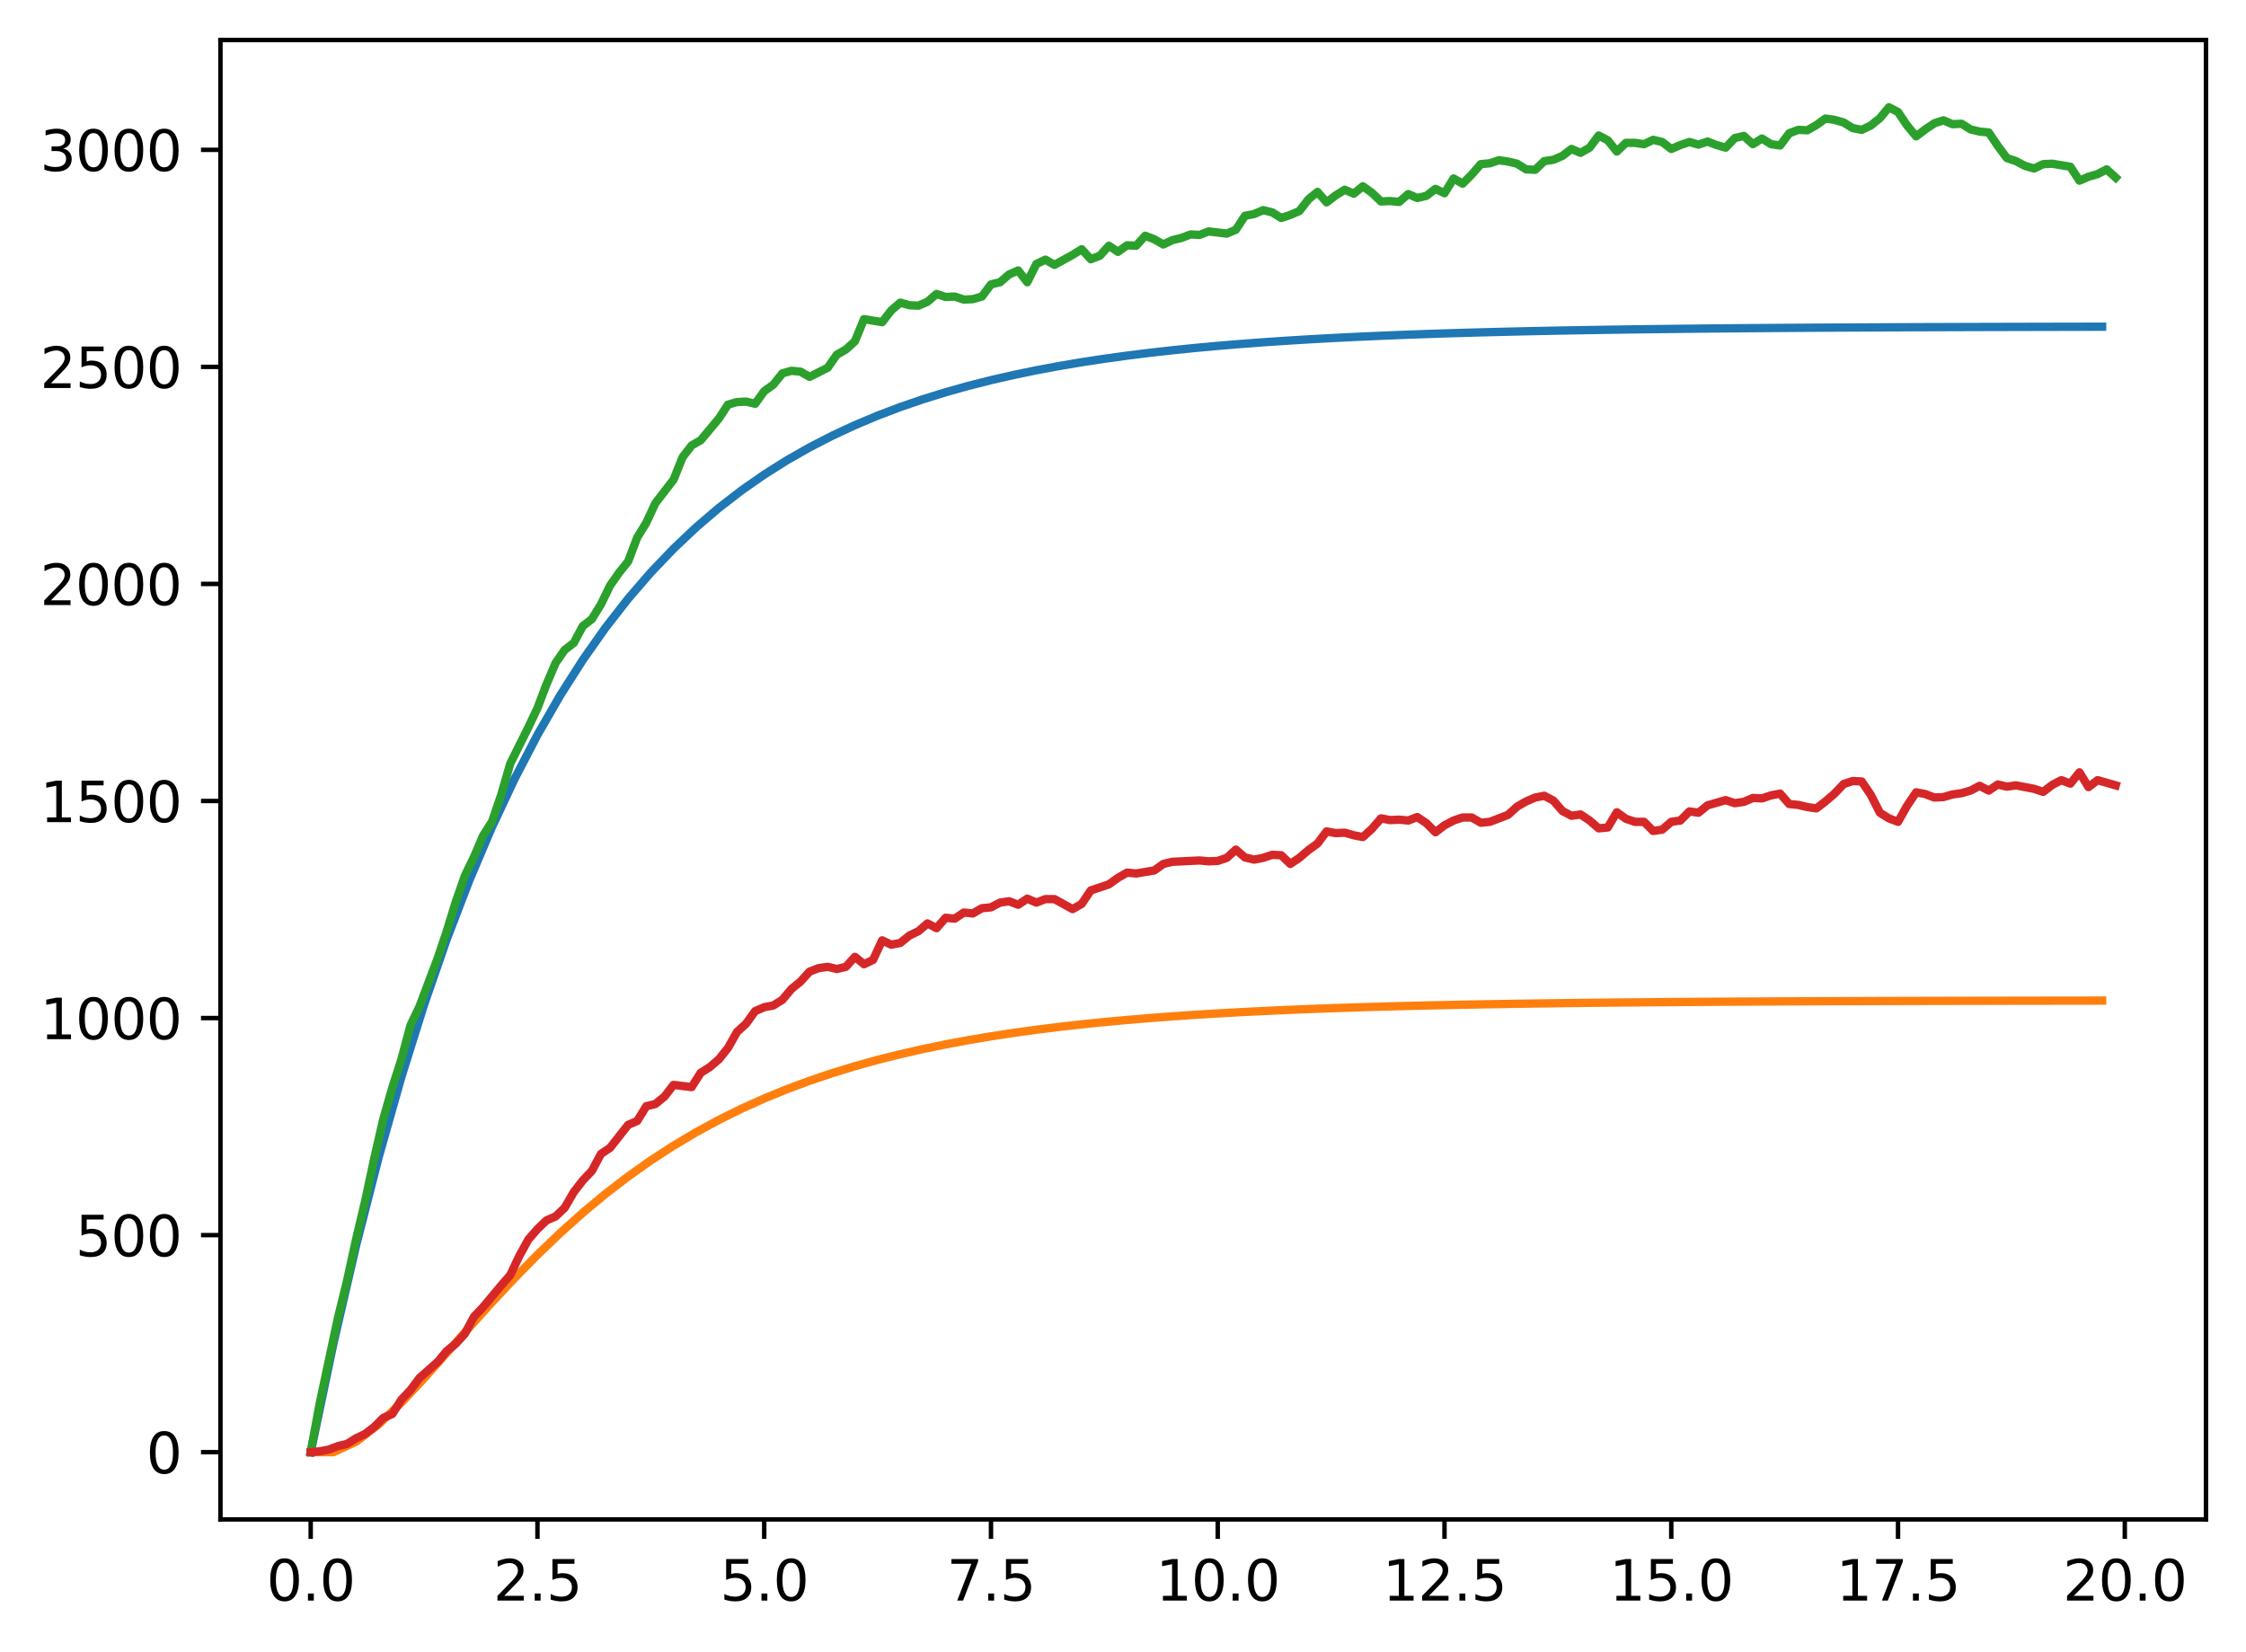 <?xml version="1.0" encoding="utf-8" standalone="no"?>
<!DOCTYPE svg PUBLIC "-//W3C//DTD SVG 1.1//EN"
  "http://www.w3.org/Graphics/SVG/1.1/DTD/svg11.dtd">
<svg xmlns:xlink="http://www.w3.org/1999/xlink" width="403.97pt" height="297.19pt" viewBox="0 0 403.97 297.19" xmlns="http://www.w3.org/2000/svg" version="1.1">
 <defs>
  <style type="text/css">*{stroke-linejoin: round; stroke-linecap: butt}</style>
 </defs>
 <g id="figure_1">
  <g id="patch_1">
   <path d="M 0 297.19 
L 403.97 297.19 
L 403.97 0 
L 0 0 
z
" style="fill: #ffffff"/>
  </g>
  <g id="axes_1">
   <g id="patch_2">
    <path d="M 39.65 273.312 
L 396.77 273.312 
L 396.77 7.2 
L 39.65 7.2 
z
" style="fill: #ffffff"/>
   </g>
   <g id="matplotlib.axis_1">
    <g id="xtick_1">
     <g id="line2d_1">
      <defs>
       <path id="m0511929c9c" d="M 0 0 
L 0 3.5 
" style="stroke: #000000; stroke-width: 0.8"/>
      </defs>
      <g>
       <use xlink:href="#m0511929c9c" x="55.883" y="273.312" style="stroke: #000000; stroke-width: 0.8"/>
      </g>
     </g>
     <g id="text_1">
      <!-- 0.0 -->
      <g transform="translate(47.931 287.91) scale(0.1 -0.1)">
       <defs>
        <path id="DejaVuSans-30" d="M 2034 4250 
Q 1547 4250 1301 3770 
Q 1056 3291 1056 2328 
Q 1056 1369 1301 889 
Q 1547 409 2034 409 
Q 2525 409 2770 889 
Q 3016 1369 3016 2328 
Q 3016 3291 2770 3770 
Q 2525 4250 2034 4250 
z
M 2034 4750 
Q 2819 4750 3233 4129 
Q 3647 3509 3647 2328 
Q 3647 1150 3233 529 
Q 2819 -91 2034 -91 
Q 1250 -91 836 529 
Q 422 1150 422 2328 
Q 422 3509 836 4129 
Q 1250 4750 2034 4750 
z
" transform="scale(0.016)"/>
        <path id="DejaVuSans-2e" d="M 684 794 
L 1344 794 
L 1344 0 
L 684 0 
L 684 794 
z
" transform="scale(0.016)"/>
       </defs>
       <use xlink:href="#DejaVuSans-30"/>
       <use xlink:href="#DejaVuSans-2e" x="63.623"/>
       <use xlink:href="#DejaVuSans-30" x="95.41"/>
      </g>
     </g>
    </g>
    <g id="xtick_2">
     <g id="line2d_2">
      <g>
       <use xlink:href="#m0511929c9c" x="96.668" y="273.312" style="stroke: #000000; stroke-width: 0.8"/>
      </g>
     </g>
     <g id="text_2">
      <!-- 2.5 -->
      <g transform="translate(88.717 287.91) scale(0.1 -0.1)">
       <defs>
        <path id="DejaVuSans-32" d="M 1228 531 
L 3431 531 
L 3431 0 
L 469 0 
L 469 531 
Q 828 903 1448 1529 
Q 2069 2156 2228 2338 
Q 2531 2678 2651 2914 
Q 2772 3150 2772 3378 
Q 2772 3750 2511 3984 
Q 2250 4219 1831 4219 
Q 1534 4219 1204 4116 
Q 875 4013 500 3803 
L 500 4441 
Q 881 4594 1212 4672 
Q 1544 4750 1819 4750 
Q 2544 4750 2975 4387 
Q 3406 4025 3406 3419 
Q 3406 3131 3298 2873 
Q 3191 2616 2906 2266 
Q 2828 2175 2409 1742 
Q 1991 1309 1228 531 
z
" transform="scale(0.016)"/>
        <path id="DejaVuSans-35" d="M 691 4666 
L 3169 4666 
L 3169 4134 
L 1269 4134 
L 1269 2991 
Q 1406 3038 1543 3061 
Q 1681 3084 1819 3084 
Q 2600 3084 3056 2656 
Q 3513 2228 3513 1497 
Q 3513 744 3044 326 
Q 2575 -91 1722 -91 
Q 1428 -91 1123 -41 
Q 819 9 494 109 
L 494 744 
Q 775 591 1075 516 
Q 1375 441 1709 441 
Q 2250 441 2565 725 
Q 2881 1009 2881 1497 
Q 2881 1984 2565 2268 
Q 2250 2553 1709 2553 
Q 1456 2553 1204 2497 
Q 953 2441 691 2322 
L 691 4666 
z
" transform="scale(0.016)"/>
       </defs>
       <use xlink:href="#DejaVuSans-32"/>
       <use xlink:href="#DejaVuSans-2e" x="63.623"/>
       <use xlink:href="#DejaVuSans-35" x="95.41"/>
      </g>
     </g>
    </g>
    <g id="xtick_3">
     <g id="line2d_3">
      <g>
       <use xlink:href="#m0511929c9c" x="137.454" y="273.312" style="stroke: #000000; stroke-width: 0.8"/>
      </g>
     </g>
     <g id="text_3">
      <!-- 5.0 -->
      <g transform="translate(129.503 287.91) scale(0.1 -0.1)">
       <use xlink:href="#DejaVuSans-35"/>
       <use xlink:href="#DejaVuSans-2e" x="63.623"/>
       <use xlink:href="#DejaVuSans-30" x="95.41"/>
      </g>
     </g>
    </g>
    <g id="xtick_4">
     <g id="line2d_4">
      <g>
       <use xlink:href="#m0511929c9c" x="178.24" y="273.312" style="stroke: #000000; stroke-width: 0.8"/>
      </g>
     </g>
     <g id="text_4">
      <!-- 7.5 -->
      <g transform="translate(170.288 287.91) scale(0.1 -0.1)">
       <defs>
        <path id="DejaVuSans-37" d="M 525 4666 
L 3525 4666 
L 3525 4397 
L 1831 0 
L 1172 0 
L 2766 4134 
L 525 4134 
L 525 4666 
z
" transform="scale(0.016)"/>
       </defs>
       <use xlink:href="#DejaVuSans-37"/>
       <use xlink:href="#DejaVuSans-2e" x="63.623"/>
       <use xlink:href="#DejaVuSans-35" x="95.41"/>
      </g>
     </g>
    </g>
    <g id="xtick_5">
     <g id="line2d_5">
      <g>
       <use xlink:href="#m0511929c9c" x="219.026" y="273.312" style="stroke: #000000; stroke-width: 0.8"/>
      </g>
     </g>
     <g id="text_5">
      <!-- 10.0 -->
      <g transform="translate(207.893 287.91) scale(0.1 -0.1)">
       <defs>
        <path id="DejaVuSans-31" d="M 794 531 
L 1825 531 
L 1825 4091 
L 703 3866 
L 703 4441 
L 1819 4666 
L 2450 4666 
L 2450 531 
L 3481 531 
L 3481 0 
L 794 0 
L 794 531 
z
" transform="scale(0.016)"/>
       </defs>
       <use xlink:href="#DejaVuSans-31"/>
       <use xlink:href="#DejaVuSans-30" x="63.623"/>
       <use xlink:href="#DejaVuSans-2e" x="127.246"/>
       <use xlink:href="#DejaVuSans-30" x="159.033"/>
      </g>
     </g>
    </g>
    <g id="xtick_6">
     <g id="line2d_6">
      <g>
       <use xlink:href="#m0511929c9c" x="259.811" y="273.312" style="stroke: #000000; stroke-width: 0.8"/>
      </g>
     </g>
     <g id="text_6">
      <!-- 12.5 -->
      <g transform="translate(248.679 287.91) scale(0.1 -0.1)">
       <use xlink:href="#DejaVuSans-31"/>
       <use xlink:href="#DejaVuSans-32" x="63.623"/>
       <use xlink:href="#DejaVuSans-2e" x="127.246"/>
       <use xlink:href="#DejaVuSans-35" x="159.033"/>
      </g>
     </g>
    </g>
    <g id="xtick_7">
     <g id="line2d_7">
      <g>
       <use xlink:href="#m0511929c9c" x="300.597" y="273.312" style="stroke: #000000; stroke-width: 0.8"/>
      </g>
     </g>
     <g id="text_7">
      <!-- 15.0 -->
      <g transform="translate(289.464 287.91) scale(0.1 -0.1)">
       <use xlink:href="#DejaVuSans-31"/>
       <use xlink:href="#DejaVuSans-35" x="63.623"/>
       <use xlink:href="#DejaVuSans-2e" x="127.246"/>
       <use xlink:href="#DejaVuSans-30" x="159.033"/>
      </g>
     </g>
    </g>
    <g id="xtick_8">
     <g id="line2d_8">
      <g>
       <use xlink:href="#m0511929c9c" x="341.383" y="273.312" style="stroke: #000000; stroke-width: 0.8"/>
      </g>
     </g>
     <g id="text_8">
      <!-- 17.5 -->
      <g transform="translate(330.25 287.91) scale(0.1 -0.1)">
       <use xlink:href="#DejaVuSans-31"/>
       <use xlink:href="#DejaVuSans-37" x="63.623"/>
       <use xlink:href="#DejaVuSans-2e" x="127.246"/>
       <use xlink:href="#DejaVuSans-35" x="159.033"/>
      </g>
     </g>
    </g>
    <g id="xtick_9">
     <g id="line2d_9">
      <g>
       <use xlink:href="#m0511929c9c" x="382.169" y="273.312" style="stroke: #000000; stroke-width: 0.8"/>
      </g>
     </g>
     <g id="text_9">
      <!-- 20.0 -->
      <g transform="translate(371.036 287.91) scale(0.1 -0.1)">
       <use xlink:href="#DejaVuSans-32"/>
       <use xlink:href="#DejaVuSans-30" x="63.623"/>
       <use xlink:href="#DejaVuSans-2e" x="127.246"/>
       <use xlink:href="#DejaVuSans-30" x="159.033"/>
      </g>
     </g>
    </g>
   </g>
   <g id="matplotlib.axis_2">
    <g id="ytick_1">
     <g id="line2d_10">
      <defs>
       <path id="m1ea6438317" d="M 0 0 
L -3.5 0 
" style="stroke: #000000; stroke-width: 0.8"/>
      </defs>
      <g>
       <use xlink:href="#m1ea6438317" x="39.65" y="261.216" style="stroke: #000000; stroke-width: 0.8"/>
      </g>
     </g>
     <g id="text_10">
      <!-- 0 -->
      <g transform="translate(26.288 265.015) scale(0.1 -0.1)">
       <use xlink:href="#DejaVuSans-30"/>
      </g>
     </g>
    </g>
    <g id="ytick_2">
     <g id="line2d_11">
      <g>
       <use xlink:href="#m1ea6438317" x="39.65" y="222.171" style="stroke: #000000; stroke-width: 0.8"/>
      </g>
     </g>
     <g id="text_11">
      <!-- 500 -->
      <g transform="translate(13.562 225.971) scale(0.1 -0.1)">
       <use xlink:href="#DejaVuSans-35"/>
       <use xlink:href="#DejaVuSans-30" x="63.623"/>
       <use xlink:href="#DejaVuSans-30" x="127.246"/>
      </g>
     </g>
    </g>
    <g id="ytick_3">
     <g id="line2d_12">
      <g>
       <use xlink:href="#m1ea6438317" x="39.65" y="183.127" style="stroke: #000000; stroke-width: 0.8"/>
      </g>
     </g>
     <g id="text_12">
      <!-- 1000 -->
      <g transform="translate(7.2 186.926) scale(0.1 -0.1)">
       <use xlink:href="#DejaVuSans-31"/>
       <use xlink:href="#DejaVuSans-30" x="63.623"/>
       <use xlink:href="#DejaVuSans-30" x="127.246"/>
       <use xlink:href="#DejaVuSans-30" x="190.869"/>
      </g>
     </g>
    </g>
    <g id="ytick_4">
     <g id="line2d_13">
      <g>
       <use xlink:href="#m1ea6438317" x="39.65" y="144.082" style="stroke: #000000; stroke-width: 0.8"/>
      </g>
     </g>
     <g id="text_13">
      <!-- 1500 -->
      <g transform="translate(7.2 147.882) scale(0.1 -0.1)">
       <use xlink:href="#DejaVuSans-31"/>
       <use xlink:href="#DejaVuSans-35" x="63.623"/>
       <use xlink:href="#DejaVuSans-30" x="127.246"/>
       <use xlink:href="#DejaVuSans-30" x="190.869"/>
      </g>
     </g>
    </g>
    <g id="ytick_5">
     <g id="line2d_14">
      <g>
       <use xlink:href="#m1ea6438317" x="39.65" y="105.038" style="stroke: #000000; stroke-width: 0.8"/>
      </g>
     </g>
     <g id="text_14">
      <!-- 2000 -->
      <g transform="translate(7.2 108.837) scale(0.1 -0.1)">
       <use xlink:href="#DejaVuSans-32"/>
       <use xlink:href="#DejaVuSans-30" x="63.623"/>
       <use xlink:href="#DejaVuSans-30" x="127.246"/>
       <use xlink:href="#DejaVuSans-30" x="190.869"/>
      </g>
     </g>
    </g>
    <g id="ytick_6">
     <g id="line2d_15">
      <g>
       <use xlink:href="#m1ea6438317" x="39.65" y="65.993" style="stroke: #000000; stroke-width: 0.8"/>
      </g>
     </g>
     <g id="text_15">
      <!-- 2500 -->
      <g transform="translate(7.2 69.792) scale(0.1 -0.1)">
       <use xlink:href="#DejaVuSans-32"/>
       <use xlink:href="#DejaVuSans-35" x="63.623"/>
       <use xlink:href="#DejaVuSans-30" x="127.246"/>
       <use xlink:href="#DejaVuSans-30" x="190.869"/>
      </g>
     </g>
    </g>
    <g id="ytick_7">
     <g id="line2d_16">
      <g>
       <use xlink:href="#m1ea6438317" x="39.65" y="26.949" style="stroke: #000000; stroke-width: 0.8"/>
      </g>
     </g>
     <g id="text_16">
      <!-- 3000 -->
      <g transform="translate(7.2 30.748) scale(0.1 -0.1)">
       <defs>
        <path id="DejaVuSans-33" d="M 2597 2516 
Q 3050 2419 3304 2112 
Q 3559 1806 3559 1356 
Q 3559 666 3084 287 
Q 2609 -91 1734 -91 
Q 1441 -91 1130 -33 
Q 819 25 488 141 
L 488 750 
Q 750 597 1062 519 
Q 1375 441 1716 441 
Q 2309 441 2620 675 
Q 2931 909 2931 1356 
Q 2931 1769 2642 2001 
Q 2353 2234 1838 2234 
L 1294 2234 
L 1294 2753 
L 1863 2753 
Q 2328 2753 2575 2939 
Q 2822 3125 2822 3475 
Q 2822 3834 2567 4026 
Q 2313 4219 1838 4219 
Q 1578 4219 1281 4162 
Q 984 4106 628 3988 
L 628 4550 
Q 988 4650 1302 4700 
Q 1616 4750 1894 4750 
Q 2613 4750 3031 4423 
Q 3450 4097 3450 3541 
Q 3450 3153 3228 2886 
Q 3006 2619 2597 2516 
z
" transform="scale(0.016)"/>
       </defs>
       <use xlink:href="#DejaVuSans-33"/>
       <use xlink:href="#DejaVuSans-30" x="63.623"/>
       <use xlink:href="#DejaVuSans-30" x="127.246"/>
       <use xlink:href="#DejaVuSans-30" x="190.869"/>
      </g>
     </g>
    </g>
   </g>
   <g id="line2d_17">
    <path d="M 55.883 261.216 
L 59.961 241.694 
L 64.04 224.053 
L 68.118 208.114 
L 72.197 193.71 
L 76.276 180.696 
L 80.354 168.936 
L 84.433 158.309 
L 88.511 148.707 
L 92.59 140.031 
L 96.668 132.191 
L 100.747 125.106 
L 104.826 118.705 
L 108.904 112.921 
L 112.983 107.694 
L 117.061 102.971 
L 121.14 98.704 
L 125.218 94.848 
L 129.297 91.363 
L 133.376 88.215 
L 137.454 85.37 
L 141.533 82.799 
L 145.611 80.476 
L 149.69 78.377 
L 153.769 76.481 
L 157.847 74.767 
L 161.926 73.218 
L 166.004 71.819 
L 170.083 70.555 
L 174.161 69.412 
L 178.24 68.38 
L 182.319 67.447 
L 186.397 66.604 
L 190.476 65.842 
L 194.554 65.154 
L 198.633 64.532 
L 202.711 63.97 
L 206.79 63.462 
L 210.869 63.004 
L 214.947 62.589 
L 219.026 62.214 
L 223.104 61.876 
L 227.183 61.57 
L 231.261 61.294 
L 235.34 61.044 
L 239.419 60.818 
L 243.497 60.614 
L 247.576 60.43 
L 251.654 60.263 
L 255.733 60.113 
L 259.811 59.977 
L 263.89 59.854 
L 267.969 59.743 
L 272.047 59.643 
L 276.126 59.552 
L 280.204 59.47 
L 284.283 59.396 
L 288.361 59.33 
L 292.44 59.269 
L 296.519 59.215 
L 300.597 59.165 
L 304.676 59.121 
L 308.754 59.08 
L 312.833 59.044 
L 316.912 59.011 
L 320.99 58.981 
L 325.069 58.955 
L 329.147 58.93 
L 333.226 58.908 
L 337.304 58.889 
L 341.383 58.871 
L 345.462 58.854 
L 349.54 58.84 
L 353.619 58.827 
L 357.697 58.815 
L 361.776 58.804 
L 365.854 58.794 
L 369.933 58.785 
L 374.012 58.777 
L 378.09 58.77 
" clip-path="url(#p975080c8fb)" style="fill: none; stroke: #1f77b4; stroke-width: 1.5; stroke-linecap: square"/>
   </g>
   <g id="line2d_18">
    <path d="M 55.883 261.216 
L 59.961 261.216 
L 64.04 259.334 
L 68.118 256.204 
L 72.197 252.289 
L 76.276 247.925 
L 80.354 243.356 
L 84.433 238.75 
L 88.511 234.226 
L 92.59 229.863 
L 96.668 225.712 
L 100.747 221.802 
L 104.826 218.148 
L 108.904 214.755 
L 112.983 211.619 
L 117.061 208.733 
L 121.14 206.085 
L 125.218 203.661 
L 129.297 201.448 
L 133.376 199.43 
L 137.454 197.594 
L 141.533 195.924 
L 145.611 194.408 
L 149.69 193.032 
L 153.769 191.784 
L 157.847 190.653 
L 161.926 189.629 
L 166.004 188.701 
L 170.083 187.861 
L 174.161 187.101 
L 178.24 186.414 
L 182.319 185.792 
L 186.397 185.229 
L 190.476 184.721 
L 194.554 184.261 
L 198.633 183.845 
L 202.711 183.469 
L 206.79 183.13 
L 210.869 182.822 
L 214.947 182.545 
L 219.026 182.294 
L 223.104 182.067 
L 227.183 181.862 
L 231.261 181.677 
L 235.34 181.51 
L 239.419 181.359 
L 243.497 181.222 
L 247.576 181.099 
L 251.654 180.987 
L 255.733 180.886 
L 259.811 180.795 
L 263.89 180.713 
L 267.969 180.638 
L 272.047 180.571 
L 276.126 180.51 
L 280.204 180.456 
L 284.283 180.406 
L 288.361 180.361 
L 292.44 180.321 
L 296.519 180.284 
L 300.597 180.251 
L 304.676 180.221 
L 308.754 180.194 
L 312.833 180.17 
L 316.912 180.148 
L 320.99 180.128 
L 325.069 180.11 
L 329.147 180.093 
L 333.226 180.079 
L 337.304 180.065 
L 341.383 180.053 
L 345.462 180.043 
L 349.54 180.033 
L 353.619 180.024 
L 357.697 180.016 
L 361.776 180.009 
L 365.854 180.002 
L 369.933 179.996 
L 374.012 179.991 
L 378.09 179.986 
" clip-path="url(#p975080c8fb)" style="fill: none; stroke: #ff7f0e; stroke-width: 1.5; stroke-linecap: square"/>
   </g>
   <g id="line2d_19">
    <path d="M 55.883 261.216 
L 57.514 252.392 
L 60.777 237.086 
L 62.408 230.449 
L 64.04 222.952 
L 65.671 216.081 
L 67.303 208.428 
L 68.934 201.322 
L 70.566 195.621 
L 72.197 190.545 
L 73.828 184.454 
L 75.46 181.019 
L 78.723 172.351 
L 80.354 167.509 
L 81.986 162.199 
L 83.617 157.514 
L 85.248 154.156 
L 86.88 150.329 
L 88.511 147.753 
L 90.143 142.989 
L 91.774 137.367 
L 95.037 130.807 
L 96.668 127.371 
L 98.3 123.076 
L 99.931 119.25 
L 101.563 116.907 
L 103.194 115.658 
L 104.826 112.612 
L 106.457 111.363 
L 108.088 108.708 
L 109.72 105.35 
L 111.351 103.008 
L 112.983 100.977 
L 114.614 96.682 
L 116.246 94.027 
L 117.877 90.513 
L 121.14 86.296 
L 122.771 82.236 
L 124.403 80.127 
L 126.034 79.19 
L 129.297 75.286 
L 130.929 72.787 
L 132.56 72.318 
L 134.191 72.24 
L 135.823 72.631 
L 137.454 70.366 
L 139.086 69.195 
L 140.717 67.165 
L 142.349 66.696 
L 143.98 66.852 
L 145.611 67.789 
L 148.874 66.149 
L 150.506 63.807 
L 152.137 62.87 
L 153.769 61.386 
L 155.4 57.403 
L 158.663 57.95 
L 160.294 55.842 
L 161.926 54.436 
L 163.557 54.905 
L 165.189 54.983 
L 166.82 54.28 
L 168.451 52.874 
L 170.083 53.421 
L 171.714 53.343 
L 173.346 53.889 
L 174.977 53.811 
L 176.609 53.343 
L 178.24 51.156 
L 179.871 50.766 
L 181.503 49.36 
L 183.134 48.657 
L 184.766 50.766 
L 186.397 47.486 
L 188.029 46.705 
L 189.66 47.642 
L 192.923 45.846 
L 194.554 44.831 
L 196.186 46.627 
L 197.817 46.002 
L 199.449 44.206 
L 201.08 45.3 
L 202.711 44.128 
L 204.343 44.206 
L 205.974 42.41 
L 207.606 43.035 
L 209.237 43.972 
L 210.869 43.191 
L 212.5 42.801 
L 214.131 42.176 
L 215.763 42.254 
L 217.394 41.629 
L 220.657 42.02 
L 222.289 41.317 
L 223.92 38.818 
L 225.551 38.506 
L 227.183 37.803 
L 228.814 38.194 
L 230.446 39.209 
L 232.077 38.662 
L 233.709 37.959 
L 235.34 35.851 
L 236.971 34.523 
L 238.603 36.398 
L 240.234 35.148 
L 241.866 34.133 
L 243.497 34.836 
L 245.129 33.508 
L 246.76 34.68 
L 248.391 36.241 
L 250.023 36.163 
L 251.654 36.319 
L 253.286 34.914 
L 254.917 35.617 
L 256.549 35.226 
L 258.18 33.977 
L 259.811 34.758 
L 261.443 32.103 
L 263.074 33.04 
L 264.706 31.4 
L 266.337 29.526 
L 267.969 29.369 
L 269.6 28.823 
L 271.231 29.057 
L 272.863 29.448 
L 274.494 30.463 
L 276.126 30.541 
L 277.757 28.979 
L 279.389 28.745 
L 281.02 28.042 
L 282.651 26.793 
L 284.283 27.495 
L 285.914 26.558 
L 287.546 24.372 
L 289.177 25.231 
L 290.809 27.261 
L 292.44 25.699 
L 294.071 25.699 
L 295.703 25.934 
L 297.334 25.153 
L 298.966 25.543 
L 300.597 26.793 
L 302.229 26.09 
L 303.86 25.543 
L 305.491 26.012 
L 307.123 25.465 
L 308.754 26.09 
L 310.386 26.558 
L 312.017 24.84 
L 313.649 24.45 
L 315.28 25.934 
L 316.912 24.918 
L 318.543 25.934 
L 320.174 26.168 
L 321.806 23.981 
L 323.437 23.357 
L 325.069 23.435 
L 326.7 22.498 
L 328.332 21.326 
L 329.963 21.561 
L 331.594 22.029 
L 333.226 23.044 
L 334.857 23.357 
L 336.489 22.576 
L 338.12 21.248 
L 339.752 19.296 
L 341.383 20.155 
L 343.014 22.576 
L 344.646 24.528 
L 346.277 23.279 
L 347.909 22.185 
L 349.54 21.639 
L 351.172 22.341 
L 352.803 22.263 
L 354.434 23.279 
L 356.066 23.669 
L 357.697 23.825 
L 359.329 26.246 
L 360.96 28.432 
L 362.592 28.979 
L 364.223 29.838 
L 365.854 30.307 
L 367.486 29.526 
L 369.117 29.448 
L 372.38 29.994 
L 374.012 32.493 
L 375.643 31.79 
L 377.274 31.322 
L 378.906 30.463 
L 380.537 31.946 
L 380.537 31.946 
" clip-path="url(#p975080c8fb)" style="fill: none; stroke: #2ca02c; stroke-width: 1.5; stroke-linecap: square"/>
   </g>
   <g id="line2d_20">
    <path d="M 55.883 261.216 
L 57.514 261.06 
L 59.146 260.747 
L 60.777 260.123 
L 62.408 259.732 
L 64.04 258.717 
L 65.671 257.936 
L 67.303 256.687 
L 68.934 255.047 
L 70.566 254.344 
L 72.197 251.767 
L 73.828 250.049 
L 75.46 247.863 
L 78.723 244.973 
L 80.354 243.021 
L 81.986 241.694 
L 83.617 239.898 
L 85.248 236.852 
L 86.88 235.134 
L 90.143 231.23 
L 91.774 229.356 
L 93.406 225.92 
L 95.037 222.952 
L 96.668 221.078 
L 98.3 219.516 
L 99.931 218.814 
L 101.563 217.252 
L 103.194 214.441 
L 104.826 212.332 
L 106.457 210.614 
L 108.088 207.569 
L 109.72 206.476 
L 112.983 202.337 
L 114.614 201.634 
L 116.246 198.979 
L 117.877 198.589 
L 119.508 197.261 
L 121.14 195.153 
L 124.403 195.543 
L 126.034 192.966 
L 127.666 191.951 
L 129.297 190.545 
L 130.929 188.515 
L 132.56 185.626 
L 134.191 184.142 
L 135.823 181.877 
L 137.454 181.175 
L 139.086 180.862 
L 140.717 179.847 
L 142.349 177.895 
L 143.98 176.567 
L 145.611 174.771 
L 147.243 174.147 
L 148.874 173.912 
L 150.506 174.303 
L 152.137 173.912 
L 153.769 172.116 
L 155.4 173.444 
L 157.031 172.663 
L 158.663 169.149 
L 160.294 169.93 
L 161.926 169.617 
L 163.557 168.29 
L 165.189 167.509 
L 166.82 166.103 
L 168.451 166.962 
L 170.083 165.088 
L 171.714 165.245 
L 173.346 164.151 
L 174.977 164.307 
L 176.609 163.37 
L 178.24 163.214 
L 179.871 162.355 
L 181.503 162.121 
L 183.134 162.746 
L 184.766 161.652 
L 186.397 162.355 
L 188.029 161.731 
L 189.66 161.731 
L 192.923 163.527 
L 194.554 162.589 
L 196.186 160.169 
L 199.449 159.075 
L 201.08 157.904 
L 202.711 156.967 
L 204.343 157.123 
L 207.606 156.577 
L 209.237 155.405 
L 210.869 155.015 
L 215.763 154.781 
L 217.394 154.937 
L 219.026 154.859 
L 220.657 154.312 
L 222.289 152.828 
L 223.92 154.234 
L 225.551 154.624 
L 227.183 154.312 
L 228.814 153.765 
L 230.446 153.844 
L 232.077 155.405 
L 233.709 154.312 
L 235.34 152.906 
L 236.971 151.735 
L 238.603 149.549 
L 240.234 149.861 
L 241.866 149.783 
L 243.497 150.251 
L 245.129 150.564 
L 246.76 149.08 
L 248.391 147.206 
L 250.023 147.518 
L 251.654 147.44 
L 253.286 147.596 
L 254.917 146.972 
L 256.549 148.065 
L 258.18 149.705 
L 259.811 148.455 
L 261.443 147.596 
L 263.074 147.05 
L 264.706 147.05 
L 266.337 147.987 
L 267.969 147.831 
L 271.231 146.581 
L 272.863 145.098 
L 274.494 144.16 
L 276.126 143.458 
L 277.757 143.145 
L 279.389 144.004 
L 281.02 145.878 
L 282.651 146.737 
L 284.283 146.503 
L 285.914 147.596 
L 287.546 149.002 
L 289.177 148.846 
L 290.809 146.113 
L 292.44 147.284 
L 294.071 147.831 
L 295.703 147.831 
L 297.334 149.471 
L 298.966 149.236 
L 300.597 147.831 
L 302.229 147.596 
L 303.86 145.957 
L 305.491 146.191 
L 307.123 144.863 
L 310.386 143.926 
L 312.017 144.473 
L 313.649 144.239 
L 315.28 143.536 
L 316.912 143.614 
L 318.543 143.067 
L 320.174 142.755 
L 321.806 144.629 
L 323.437 144.785 
L 325.069 145.176 
L 326.7 145.41 
L 328.332 144.16 
L 329.963 142.755 
L 331.594 141.037 
L 333.226 140.49 
L 334.857 140.568 
L 336.489 142.989 
L 338.12 146.191 
L 339.752 147.206 
L 341.383 147.831 
L 343.014 144.941 
L 344.646 142.521 
L 346.277 142.833 
L 347.909 143.458 
L 349.54 143.38 
L 351.172 142.911 
L 352.803 142.677 
L 354.434 142.208 
L 356.066 141.349 
L 357.697 142.208 
L 359.329 141.115 
L 360.96 141.505 
L 362.592 141.271 
L 365.854 141.896 
L 367.486 142.442 
L 369.117 141.193 
L 370.749 140.334 
L 372.38 140.959 
L 374.012 138.928 
L 375.643 141.584 
L 377.274 140.334 
L 380.537 141.271 
L 380.537 141.271 
" clip-path="url(#p975080c8fb)" style="fill: none; stroke: #d62728; stroke-width: 1.5; stroke-linecap: square"/>
   </g>
   <g id="patch_3">
    <path d="M 39.65 273.312 
L 39.65 7.2 
" style="fill: none; stroke: #000000; stroke-width: 0.8; stroke-linejoin: miter; stroke-linecap: square"/>
   </g>
   <g id="patch_4">
    <path d="M 396.77 273.312 
L 396.77 7.2 
" style="fill: none; stroke: #000000; stroke-width: 0.8; stroke-linejoin: miter; stroke-linecap: square"/>
   </g>
   <g id="patch_5">
    <path d="M 39.65 273.312 
L 396.77 273.312 
" style="fill: none; stroke: #000000; stroke-width: 0.8; stroke-linejoin: miter; stroke-linecap: square"/>
   </g>
   <g id="patch_6">
    <path d="M 39.65 7.2 
L 396.77 7.2 
" style="fill: none; stroke: #000000; stroke-width: 0.8; stroke-linejoin: miter; stroke-linecap: square"/>
   </g>
  </g>
 </g>
 <defs>
  <clipPath id="p975080c8fb">
   <rect x="39.65" y="7.2" width="357.12" height="266.112"/>
  </clipPath>
 </defs>
</svg>
